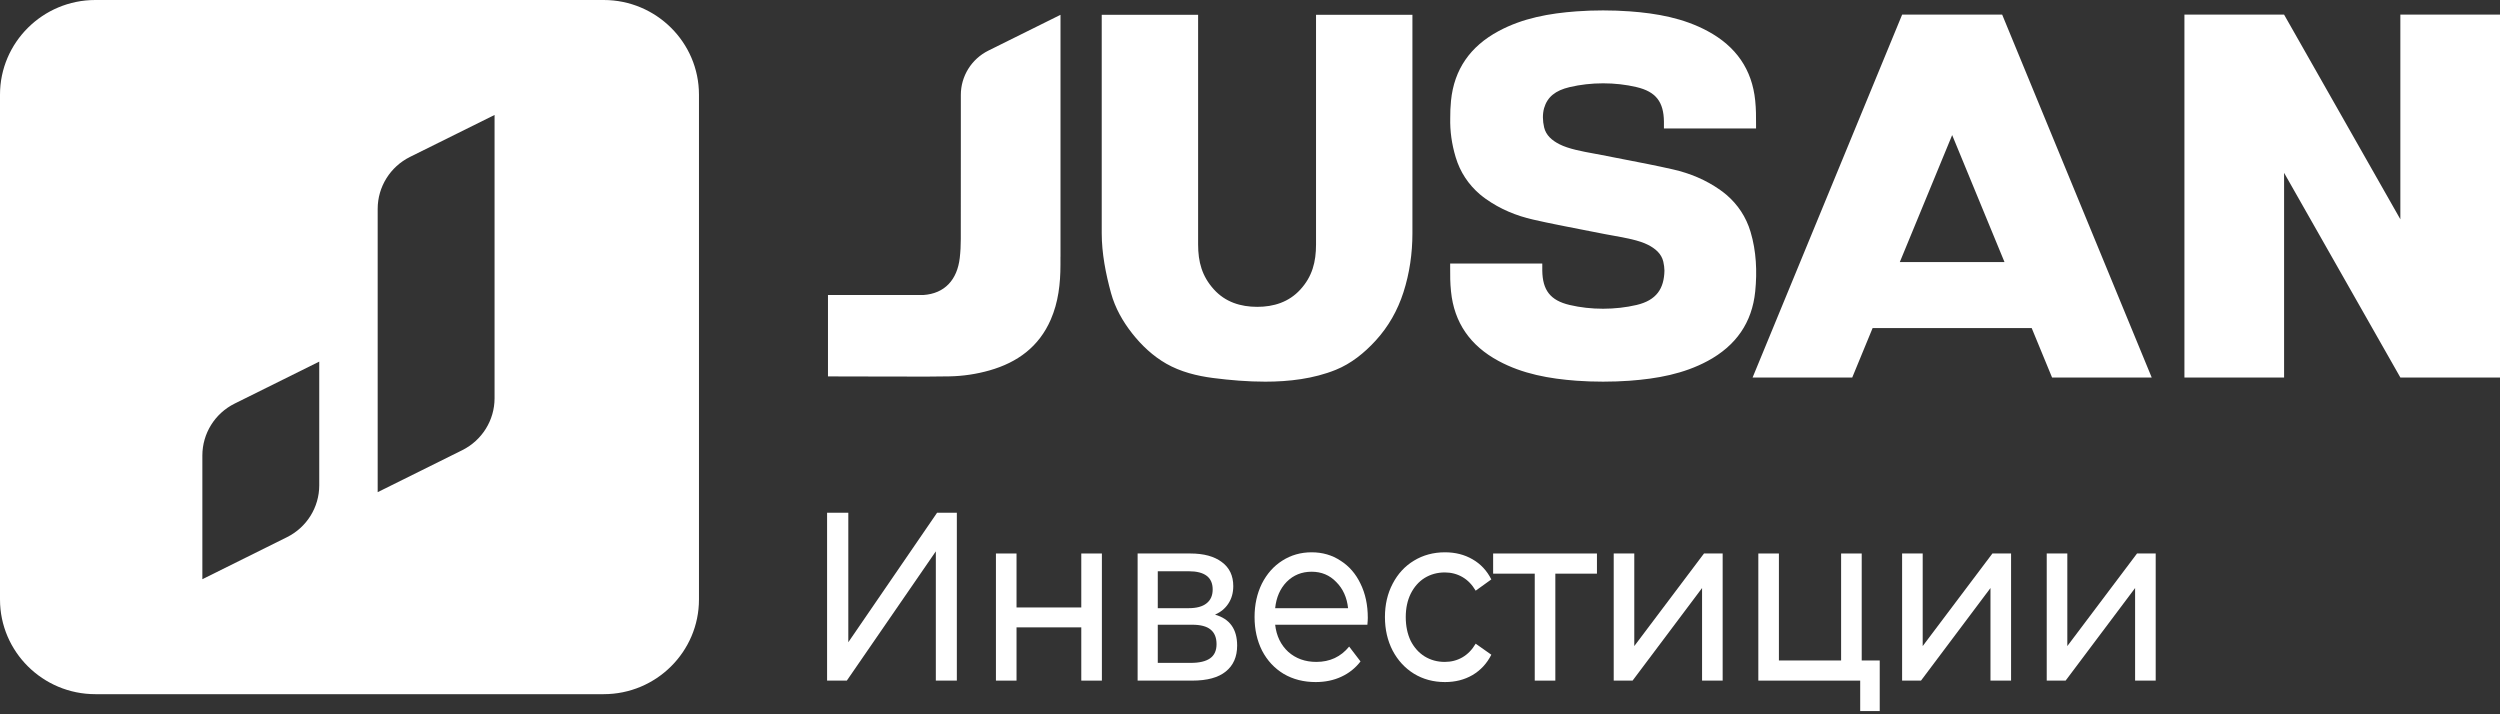 <svg width="126" height="36" viewBox="0 0 126 36" fill="none" xmlns="http://www.w3.org/2000/svg">
<rect x="0" y="0" width="126" height="36" fill="#333333" stroke="none"/>
<path fill-rule="evenodd" clip-rule="evenodd" d="M86.997 9.804C87.584 10.306 88.003 10.93 88.229 11.688C88.518 12.653 88.564 13.687 88.463 14.688C88.305 16.261 87.494 17.422 86.072 18.19C84.849 18.85 83.507 19.087 82.133 19.189C81.279 19.251 80.315 19.251 79.461 19.189C78.087 19.087 76.745 18.85 75.522 18.19C74.099 17.422 73.289 16.261 73.131 14.688C73.086 14.248 73.087 13.904 73.088 13.479L73.088 13.283H77.731C77.731 13.348 77.731 13.391 77.731 13.429C77.731 13.491 77.731 13.538 77.731 13.639C77.746 14.62 78.129 15.14 79.112 15.371C80.185 15.625 81.411 15.622 82.482 15.371C83.494 15.132 83.87 14.541 83.888 13.637C83.885 13.49 83.865 13.339 83.83 13.185C83.735 12.783 83.427 12.527 83.059 12.339C82.607 12.108 81.897 11.981 81.309 11.876L81.309 11.876C81.154 11.849 81.007 11.823 80.876 11.797C80.521 11.726 80.165 11.657 79.81 11.588L79.81 11.588C78.962 11.424 78.115 11.26 77.274 11.068C76.417 10.875 75.61 10.538 74.893 10.031C74.79 9.958 74.692 9.882 74.599 9.804H74.597C74.01 9.301 73.591 8.678 73.365 7.92C73.169 7.265 73.076 6.618 73.092 5.942C73.091 5.659 73.099 5.389 73.131 5.072C73.289 3.498 74.099 2.338 75.522 1.571C76.745 0.911 78.087 0.673 79.461 0.572C80.317 0.509 81.276 0.509 82.133 0.572C83.507 0.673 84.849 0.911 86.072 1.571C87.494 2.338 88.305 3.498 88.463 5.072C88.507 5.512 88.506 5.857 88.505 6.282V6.282V6.282V6.282L88.505 6.476H83.862C83.862 6.412 83.862 6.369 83.862 6.331C83.863 6.268 83.863 6.221 83.862 6.121C83.848 5.141 83.464 4.621 82.482 4.39C81.407 4.135 80.186 4.137 79.112 4.39C78.384 4.561 77.986 4.891 77.823 5.449C77.74 5.74 77.746 6.09 77.824 6.422C77.919 6.824 78.226 7.081 78.594 7.269C79.058 7.506 79.753 7.633 80.334 7.739C80.47 7.763 80.599 7.787 80.718 7.811C81.074 7.882 81.43 7.951 81.787 8.02L81.787 8.02L81.787 8.02L81.787 8.02C82.633 8.184 83.479 8.347 84.319 8.538C85.177 8.734 85.984 9.069 86.701 9.578C86.804 9.649 86.901 9.726 86.995 9.804H86.997ZM103.424 19.026H108.446L100.909 0.736H95.868L88.331 19.026H93.353L94.38 16.534H102.397L103.424 19.026ZM120.978 11.052V0.737H126V8.706V19.026H120.978V19.025C120.772 18.662 115.181 8.814 115.118 8.711V19.026H110.095V0.737H115.118C115.118 0.737 120.758 10.672 120.978 11.052ZM71.186 0.747V3.305V9.24V11.753C71.186 12.764 71.043 13.769 70.734 14.731C70.44 15.645 69.975 16.466 69.328 17.172C68.764 17.787 68.098 18.327 67.322 18.64C66.206 19.091 64.966 19.236 63.77 19.236C62.89 19.236 62.01 19.163 61.138 19.051C60.328 18.947 59.498 18.74 58.783 18.331C58.111 17.947 57.541 17.412 57.062 16.804C56.585 16.198 56.202 15.521 55.996 14.772C55.729 13.799 55.527 12.767 55.527 11.753V0.747H60.385V12.321C60.385 13.199 60.578 13.92 61.178 14.584C61.755 15.224 62.526 15.465 63.364 15.465C64.194 15.465 64.958 15.226 65.533 14.598C66.141 13.936 66.328 13.199 66.328 12.321V9.24V5.76V0.747H71.186ZM49.814 2.551C48.964 2.974 48.426 3.837 48.426 4.782V7.398L48.424 12.045C48.424 12.366 48.408 12.689 48.371 13.007C48.243 14.09 47.622 14.798 46.533 14.869H41.73V18.971C41.783 18.975 44.777 18.978 44.814 18.978C45.107 18.978 45.4 18.978 45.693 18.979H45.693H45.693H45.694H45.694C46.411 18.981 47.128 18.983 47.846 18.969C48.532 18.957 49.21 18.856 49.873 18.668C51.282 18.266 52.364 17.475 52.959 16.106C53.341 15.228 53.446 14.298 53.447 13.352V12.979C53.447 12.97 53.448 12.96 53.448 12.951L53.448 12.951C53.449 12.942 53.449 12.932 53.449 12.922V10.914V10.169V0.747L49.814 2.551ZM95.75 13.209L98.389 6.808L101.027 13.209H95.75Z" fill="white"/>
<path fill-rule="evenodd" clip-rule="evenodd" d="M30.425 0H4.804C2.156 0 0 2.141 0 4.771V30.215C0 32.845 2.156 34.986 4.804 34.986H30.425C33.075 34.986 35.228 32.845 35.228 30.215V4.771C35.228 2.141 33.075 0 30.425 0ZM23.298 22.689C24.295 22.192 24.926 21.18 24.926 20.072V5.794L20.663 7.909C19.665 8.406 19.035 9.418 19.035 10.525V24.805L23.298 22.689ZM14.461 27.075C15.46 26.58 16.09 25.567 16.09 24.46V18.225L11.828 20.34C10.829 20.835 10.199 21.849 10.199 22.957V29.192L14.461 27.075Z" fill="white"/>
<path d="M41.685 25.841H42.755V32.369L47.23 25.841H48.225V34.303H47.166V27.788L42.68 34.303H41.685V25.841Z" fill="white"/>
<path d="M50.195 27.896H51.233V30.616H54.497V27.896H55.535V34.303H54.497V31.619H51.233V34.303H50.195V27.896Z" fill="white"/>
<path d="M61.238 30.979C61.98 31.188 62.352 31.708 62.352 32.538C62.352 33.102 62.161 33.538 61.779 33.844C61.404 34.15 60.842 34.303 60.093 34.303H57.336V27.896H59.995C60.673 27.896 61.202 28.041 61.584 28.331C61.966 28.614 62.157 29.017 62.157 29.54C62.157 29.879 62.074 30.173 61.908 30.423C61.75 30.665 61.526 30.85 61.238 30.979ZM58.352 30.652H59.909C60.305 30.652 60.604 30.572 60.806 30.411C61.015 30.25 61.119 30.016 61.119 29.71C61.119 29.097 60.716 28.791 59.909 28.791H58.352V30.652ZM60.017 33.409C60.449 33.409 60.773 33.332 60.99 33.179C61.206 33.026 61.314 32.788 61.314 32.466C61.314 32.135 61.213 31.89 61.011 31.728C60.817 31.567 60.507 31.486 60.082 31.486H58.352V33.409H60.017Z" fill="white"/>
<path d="M68.937 31.136C68.937 31.225 68.93 31.341 68.916 31.486H64.268C64.332 32.051 64.552 32.506 64.927 32.852C65.309 33.191 65.781 33.36 66.343 33.36C67.028 33.36 67.579 33.102 67.997 32.587L68.57 33.336C68.31 33.675 67.986 33.932 67.597 34.11C67.215 34.287 66.786 34.376 66.311 34.376C65.705 34.376 65.168 34.239 64.7 33.965C64.232 33.683 63.868 33.292 63.608 32.792C63.356 32.292 63.23 31.728 63.23 31.1C63.23 30.479 63.352 29.919 63.597 29.419C63.85 28.92 64.192 28.533 64.624 28.259C65.064 27.977 65.558 27.836 66.105 27.836C66.653 27.836 67.139 27.977 67.564 28.259C67.997 28.533 68.332 28.92 68.57 29.419C68.815 29.919 68.937 30.491 68.937 31.136ZM66.105 28.815C65.608 28.815 65.19 28.984 64.851 29.323C64.52 29.661 64.325 30.105 64.268 30.652H67.943C67.885 30.113 67.687 29.673 67.348 29.335C67.017 28.988 66.602 28.815 66.105 28.815Z" fill="white"/>
<path d="M72.828 34.376C72.244 34.376 71.722 34.235 71.26 33.953C70.806 33.67 70.45 33.284 70.19 32.792C69.931 32.292 69.801 31.728 69.801 31.1C69.801 30.471 69.931 29.911 70.19 29.419C70.45 28.92 70.806 28.533 71.26 28.259C71.722 27.977 72.244 27.836 72.828 27.836C73.347 27.836 73.808 27.953 74.211 28.186C74.622 28.42 74.939 28.759 75.163 29.202L74.374 29.77C74.193 29.464 73.97 29.234 73.703 29.081C73.437 28.928 73.141 28.851 72.817 28.851C72.442 28.851 72.104 28.944 71.801 29.129C71.505 29.315 71.271 29.581 71.098 29.927C70.933 30.266 70.85 30.657 70.85 31.1C70.85 31.551 70.933 31.95 71.098 32.297C71.271 32.635 71.505 32.897 71.801 33.082C72.104 33.268 72.442 33.36 72.817 33.36C73.141 33.36 73.437 33.284 73.703 33.131C73.97 32.977 74.193 32.748 74.374 32.441L75.163 32.998C74.939 33.441 74.622 33.783 74.211 34.025C73.808 34.259 73.347 34.376 72.828 34.376Z" fill="white"/>
<path d="M80.486 28.912H78.389V34.303H77.351V28.912H75.254V27.896H80.486V28.912Z" fill="white"/>
<path d="M81.331 27.896H82.368V32.562L85.881 27.896H86.822V34.303H85.784V29.637L82.282 34.303H81.331V27.896Z" fill="white"/>
<path d="M94.738 33.288V35.838H93.754V34.303H88.62V27.896H89.657V33.288H92.792V27.896H93.83V33.288H94.738Z" fill="white"/>
<path d="M95.866 27.896H96.904V32.562L100.417 27.896H101.358V34.303H100.32V29.637L96.818 34.303H95.866V27.896Z" fill="white"/>
<path d="M103.155 27.896H104.193V32.562L107.706 27.896H108.647V34.303H107.609V29.637L104.107 34.303H103.155V27.896Z" fill="white"/>
</svg>
